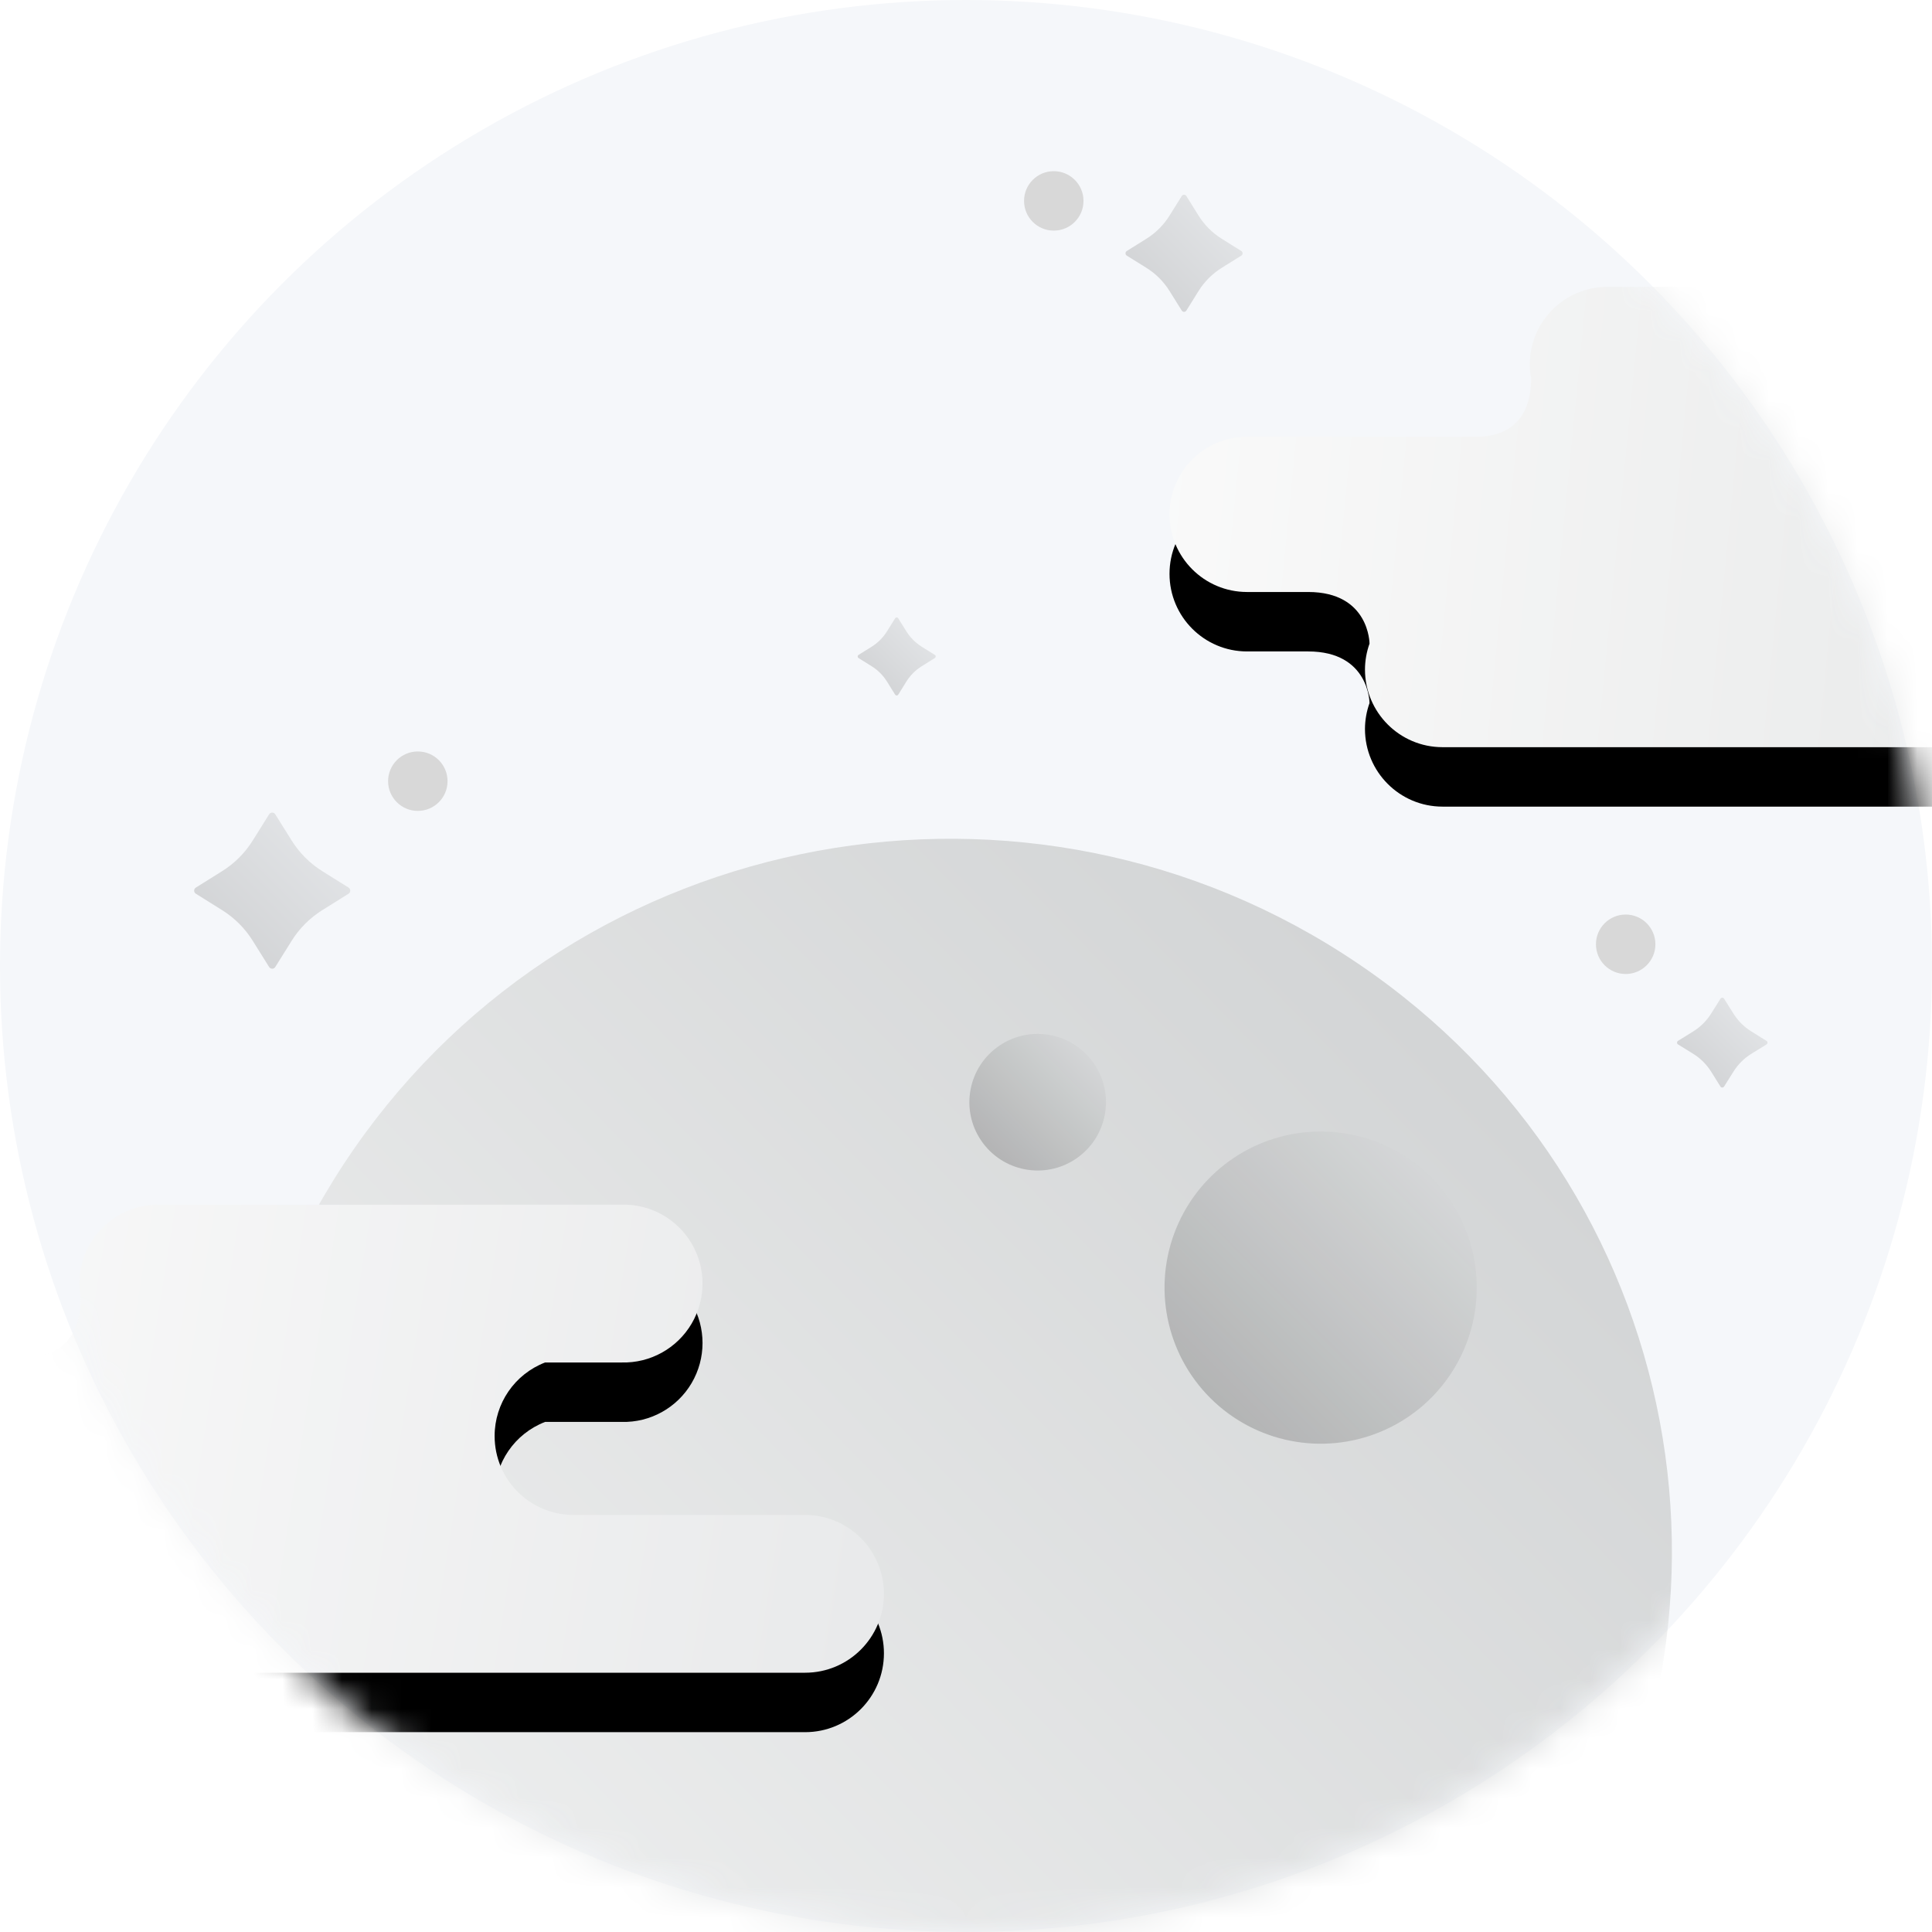 <?xml version="1.0" encoding="UTF-8"?>
<svg width="65px" height="65px" viewBox="0 0 65 65" version="1.1" xmlns="http://www.w3.org/2000/svg" xmlns:xlink="http://www.w3.org/1999/xlink">
    <!-- Generator: sketchtool 55.2 (78181) - https://sketchapp.com -->
    <title>6B8AB9A9-F813-4655-9172-CC224F624B7C</title>
    <desc>Created with sketchtool.</desc>
    <defs>
        <circle id="path-1" cx="32.493" cy="32.493" r="32.493"></circle>
        <linearGradient x1="-11.26%" y1="50%" x2="132.401%" y2="55.611%" id="linearGradient-3">
            <stop stop-color="#FCFCFC" offset="0%"></stop>
            <stop stop-color="#DCDEDE" offset="100%"></stop>
        </linearGradient>
        <path d="M41.953,14.696 L49.631,14.696 C51.313,14.696 51.523,13.425 51.51,12.72 C51.483,12.569 51.469,12.415 51.468,12.262 C51.469,10.82 52.636,9.652 54.076,9.652 L69.407,9.652 C70.354,9.627 71.241,10.119 71.723,10.937 C72.204,11.755 72.204,12.77 71.723,13.589 C71.241,14.407 70.354,14.899 69.407,14.873 L66.874,14.873 C65.869,15.26 65.205,16.227 65.205,17.306 L65.205,17.306 C65.205,18.748 66.372,19.917 67.812,19.917 L75.477,19.917 C76.168,19.916 76.832,20.191 77.321,20.681 C77.81,21.17 78.085,21.834 78.085,22.526 L78.085,22.526 C78.085,23.969 76.917,25.138 75.477,25.138 L48.53,25.138 C47.091,25.137 45.924,23.968 45.923,22.526 L45.923,22.526 C45.924,22.229 45.976,21.934 46.076,21.654 L46.076,21.654 C46.076,21.654 46.076,19.917 44.012,19.917 L41.953,19.917 C40.514,19.916 39.347,18.747 39.347,17.306 L39.347,17.306 C39.347,15.864 40.514,14.696 41.953,14.696 L41.953,14.696 Z" id="path-4"></path>
        <filter x="-14.2%" y="-22.6%" width="128.4%" height="171.0%" filterUnits="objectBoundingBox" id="filter-5">
            <feOffset dx="0" dy="2" in="SourceAlpha" result="shadowOffsetOuter1"></feOffset>
            <feGaussianBlur stdDeviation="1.5" in="shadowOffsetOuter1" result="shadowBlurOuter1"></feGaussianBlur>
            <feColorMatrix values="0 0 0 0 0.536   0 0 0 0 0.536   0 0 0 0 0.536  0 0 0 0.18 0" type="matrix" in="shadowBlurOuter1"></feColorMatrix>
        </filter>
        <linearGradient x1="14.637%" y1="84.848%" x2="85.353%" y2="15.152%" id="linearGradient-6">
            <stop stop-color="#AEAFAF" offset="0%"></stop>
            <stop stop-color="#D1D3D4" offset="100%"></stop>
        </linearGradient>
        <linearGradient x1="14.637%" y1="85.353%" x2="85.353%" y2="14.647%" id="linearGradient-7">
            <stop stop-color="#AEAFAF" offset="0%"></stop>
            <stop stop-color="#D1D3D4" offset="100%"></stop>
        </linearGradient>
        <linearGradient x1="14.637%" y1="84.404%" x2="85.353%" y2="15.596%" id="linearGradient-8">
            <stop stop-color="#F1F2F2" offset="0%"></stop>
            <stop stop-color="#D1D3D4" offset="100%"></stop>
        </linearGradient>
        <linearGradient x1="0.33%" y1="50%" x2="100%" y2="56.344%" id="linearGradient-9">
            <stop stop-color="#FCFCFC" offset="0%"></stop>
            <stop stop-color="#E9EAEB" offset="100%"></stop>
        </linearGradient>
        <path d="M2.65,17.605 L10.458,17.605 C12.169,17.605 12.382,16.312 12.369,15.595 C12.341,15.441 12.327,15.286 12.326,15.129 C12.327,13.663 13.514,12.476 14.978,12.476 L30.569,12.476 C31.533,12.45 32.434,12.95 32.924,13.782 C33.413,14.614 33.413,15.647 32.924,16.478 C32.434,17.31 31.533,17.811 30.569,17.785 L27.994,17.785 C26.971,18.179 26.296,19.162 26.296,20.259 L26.296,20.259 C26.296,21.725 27.483,22.914 28.948,22.914 L36.742,22.914 C37.445,22.914 38.12,23.193 38.617,23.691 C39.114,24.188 39.394,24.864 39.394,25.568 L39.394,25.568 C39.394,27.035 38.207,28.223 36.742,28.223 L9.339,28.223 C7.875,28.222 6.688,27.034 6.687,25.568 L6.687,25.568 C6.688,25.265 6.741,24.965 6.842,24.68 L6.842,24.68 C6.842,24.68 6.842,22.914 4.743,22.914 L2.65,22.914 C1.186,22.913 0,21.724 0,20.259 L0,20.259 C0,18.793 1.186,17.605 2.65,17.605 L2.65,17.605 Z" id="path-10"></path>
        <filter x="-14.0%" y="-22.2%" width="127.9%" height="169.8%" filterUnits="objectBoundingBox" id="filter-11">
            <feOffset dx="0" dy="2" in="SourceAlpha" result="shadowOffsetOuter1"></feOffset>
            <feGaussianBlur stdDeviation="1.5" in="shadowOffsetOuter1" result="shadowBlurOuter1"></feGaussianBlur>
            <feColorMatrix values="0 0 0 0 0.536   0 0 0 0 0.536   0 0 0 0 0.536  0 0 0 0.2 0" type="matrix" in="shadowBlurOuter1"></feColorMatrix>
        </filter>
        <linearGradient x1="14.637%" y1="85.353%" x2="85.353%" y2="14.647%" id="linearGradient-12">
            <stop stop-color="#4E4F4F" offset="0%"></stop>
            <stop stop-color="#D1D3D4" offset="100%"></stop>
        </linearGradient>
        <linearGradient x1="14.637%" y1="84.848%" x2="85.353%" y2="15.152%" id="linearGradient-13">
            <stop stop-color="#AEAFAF" offset="0%"></stop>
            <stop stop-color="#D1D3D4" offset="100%"></stop>
        </linearGradient>
    </defs>
    <g id="Hi-Fi" stroke="none" stroke-width="1" fill="none" fill-rule="evenodd">
        <g id="Empty-state-overview" transform="translate(-87, -719)">
            <g id="moonandflag" transform="translate(87, 719)">
                <g id="Mask" fill="#F5F7FA" fill-rule="nonzero">
                    <circle id="path-1" cx="32.5" cy="32.5" r="32.5"></circle>
                </g>
                <g id="Clipped">
                    <mask id="mask-2" fill="white">
                        <use xlink:href="#path-1"></use>
                    </mask>
                    <g id="path-1"></g>
                    <g id="Path" fill-rule="nonzero" mask="url(#mask-2)">
                        <use fill="black" fill-opacity="1" filter="url(#filter-5)" xlink:href="#path-4"></use>
                        <use fill="url(#linearGradient-3)" xlink:href="#path-4"></use>
                    </g>
                    <g id="Group" mask="url(#mask-2)">
                        <g transform="translate(-10.539, 5.316)" id="Group-5-Copy">
                            <g transform="translate(0, 0.356)">
                                <g id="Group-5" fill-rule="nonzero">
                                    <path d="M68.543,27.928 L68.863,28.436 C69.014,28.676 69.218,28.879 69.46,29.029 L69.972,29.347 C69.993,29.36 70.005,29.382 70.005,29.406 C70.005,29.43 69.993,29.453 69.972,29.466 L69.46,29.783 C69.218,29.933 69.014,30.136 68.863,30.376 L68.543,30.885 C68.53,30.905 68.507,30.917 68.483,30.917 C68.459,30.917 68.436,30.905 68.423,30.885 L68.104,30.376 C67.952,30.136 67.748,29.933 67.506,29.783 L66.994,29.466 C66.973,29.453 66.961,29.43 66.961,29.406 C66.961,29.382 66.973,29.36 66.994,29.347 L67.506,29.029 C67.748,28.879 67.952,28.676 68.104,28.436 L68.423,27.928 C68.436,27.907 68.459,27.895 68.483,27.895 C68.507,27.895 68.53,27.907 68.543,27.928 Z" id="Path-Copy-14" fill-opacity="0.5" fill="url(#linearGradient-6)"></path>
                                    <path d="M50.453,0.923 L50.866,1.586 C51.062,1.899 51.326,2.163 51.639,2.359 L52.302,2.773 C52.329,2.789 52.345,2.819 52.345,2.85 C52.345,2.882 52.329,2.911 52.302,2.928 L51.639,3.341 C51.326,3.537 51.062,3.801 50.866,4.114 L50.453,4.777 C50.436,4.804 50.407,4.82 50.375,4.82 C50.344,4.82 50.314,4.804 50.298,4.777 L49.884,4.114 C49.688,3.801 49.424,3.537 49.111,3.341 L48.448,2.928 C48.422,2.911 48.405,2.882 48.405,2.85 C48.405,2.819 48.422,2.789 48.448,2.773 L49.111,2.359 C49.424,2.163 49.688,1.899 49.884,1.586 L50.298,0.923 C50.314,0.897 50.344,0.88 50.375,0.88 C50.407,0.88 50.436,0.897 50.453,0.923 Z" id="Path-Copy-14" fill-opacity="0.5" fill="url(#linearGradient-7)"></path>
                                    <path d="M40.759,15.13 L41.034,15.571 C41.165,15.78 41.341,15.956 41.55,16.087 L41.992,16.362 C42.009,16.374 42.02,16.393 42.02,16.414 C42.02,16.435 42.009,16.455 41.992,16.466 L41.55,16.742 C41.341,16.872 41.165,17.048 41.034,17.257 L40.759,17.699 C40.748,17.716 40.728,17.727 40.707,17.727 C40.686,17.727 40.667,17.716 40.655,17.699 L40.38,17.257 C40.249,17.048 40.073,16.872 39.864,16.742 L39.422,16.466 C39.405,16.455 39.394,16.435 39.394,16.414 C39.394,16.393 39.405,16.374 39.422,16.362 L39.864,16.087 C40.073,15.956 40.249,15.78 40.38,15.571 L40.655,15.13 C40.667,15.112 40.686,15.101 40.707,15.101 C40.728,15.101 40.748,15.112 40.759,15.13 Z" id="Path-Copy-14" fill-opacity="0.5" fill="url(#linearGradient-7)"></path>
                                    <path d="M19.8,21.724 L20.352,22.607 C20.613,23.025 20.965,23.377 21.383,23.638 L22.266,24.19 C22.302,24.212 22.323,24.251 22.323,24.293 C22.323,24.335 22.302,24.374 22.266,24.396 L21.383,24.948 C20.965,25.209 20.613,25.561 20.352,25.979 L19.8,26.862 C19.778,26.898 19.739,26.919 19.697,26.919 C19.655,26.919 19.616,26.898 19.594,26.862 L19.042,25.979 C18.781,25.561 18.429,25.209 18.011,24.948 L17.128,24.396 C17.092,24.374 17.071,24.335 17.071,24.293 C17.071,24.251 17.092,24.212 17.128,24.19 L18.011,23.638 C18.429,23.377 18.781,23.025 19.042,22.607 L19.594,21.724 C19.616,21.688 19.655,21.667 19.697,21.667 C19.739,21.667 19.778,21.688 19.8,21.724 Z" id="Path-Copy-14" fill-opacity="0.5" fill="url(#linearGradient-7)"></path>
                                    <ellipse id="Oval-Copy-10" fill="#D8D8D8" cx="24.596" cy="20.61" rx="1" ry="1"></ellipse>
                                    <ellipse id="Oval-Copy-10" fill="#D8D8D8" cx="45.992" cy="1.087" rx="1" ry="1"></ellipse>
                                    <ellipse id="Oval-Copy-10" fill="#D8D8D8" cx="65.233" cy="26.097" rx="1" ry="1"></ellipse>
                                    <g id="Group" transform="translate(0.263, 22.248)">
                                        <g id="Group-10" transform="translate(0.621, 0.134)">
                                            <path d="M61.65,37.675 C69.233,26.758 66.409,11.843 55.342,4.363 C44.276,-3.118 29.157,-0.332 21.574,10.585 C13.991,21.502 16.815,36.416 27.881,43.897 C38.948,51.377 54.066,48.592 61.65,37.675 Z" id="Oval-Copy-6" fill="url(#linearGradient-8)"></path>
                                            <g id="Path">
                                                <use fill="black" fill-opacity="1" filter="url(#filter-11)" xlink:href="#path-10"></use>
                                                <use fill="url(#linearGradient-9)" xlink:href="#path-10"></use>
                                            </g>
                                            <path d="M59.339,15.262 C59.341,17.387 58.062,19.303 56.099,20.118 C54.137,20.932 51.877,20.483 50.374,18.981 C48.871,17.479 48.421,15.22 49.234,13.257 C50.046,11.294 51.962,10.014 54.087,10.014 C56.986,10.014 59.337,12.363 59.339,15.262 Z" id="Path-Copy-13" fill="url(#linearGradient-12)" opacity="0.298"></path>
                                            <path d="M45.942,10.869 C46.958,10.11 47.167,8.67 46.407,7.653 C45.647,6.637 44.207,6.428 43.191,7.188 C42.174,7.948 41.966,9.388 42.726,10.404 C43.485,11.421 44.925,11.629 45.942,10.869 Z" id="Oval-Copy-7" fill="url(#linearGradient-12)" opacity="0.298"></path>
                                        </g>
                                    </g>
                                    <path d="M15.66,53.39 L16.265,54.405 C16.57,54.892 16.984,55.303 17.474,55.606 L18.496,56.237 C18.537,56.264 18.561,56.309 18.561,56.357 C18.561,56.405 18.537,56.45 18.496,56.477 L17.474,57.078 C16.984,57.381 16.57,57.792 16.265,58.279 L15.66,59.293 C15.635,59.337 15.589,59.363 15.539,59.363 C15.489,59.363 15.443,59.337 15.418,59.293 L14.777,58.279 C14.472,57.791 14.058,57.38 13.567,57.078 L12.545,56.477 C12.502,56.452 12.475,56.407 12.475,56.357 C12.475,56.307 12.502,56.261 12.545,56.237 L13.567,55.606 C14.058,55.304 14.472,54.893 14.777,54.405 L15.418,53.39 C15.443,53.347 15.489,53.32 15.539,53.32 C15.589,53.32 15.635,53.347 15.66,53.39 Z" id="Path-Copy-11" fill="url(#linearGradient-13)"></path>
                                </g>
                            </g>
                        </g>
                    </g>
                </g>
            </g>
        </g>
    </g>
</svg>
